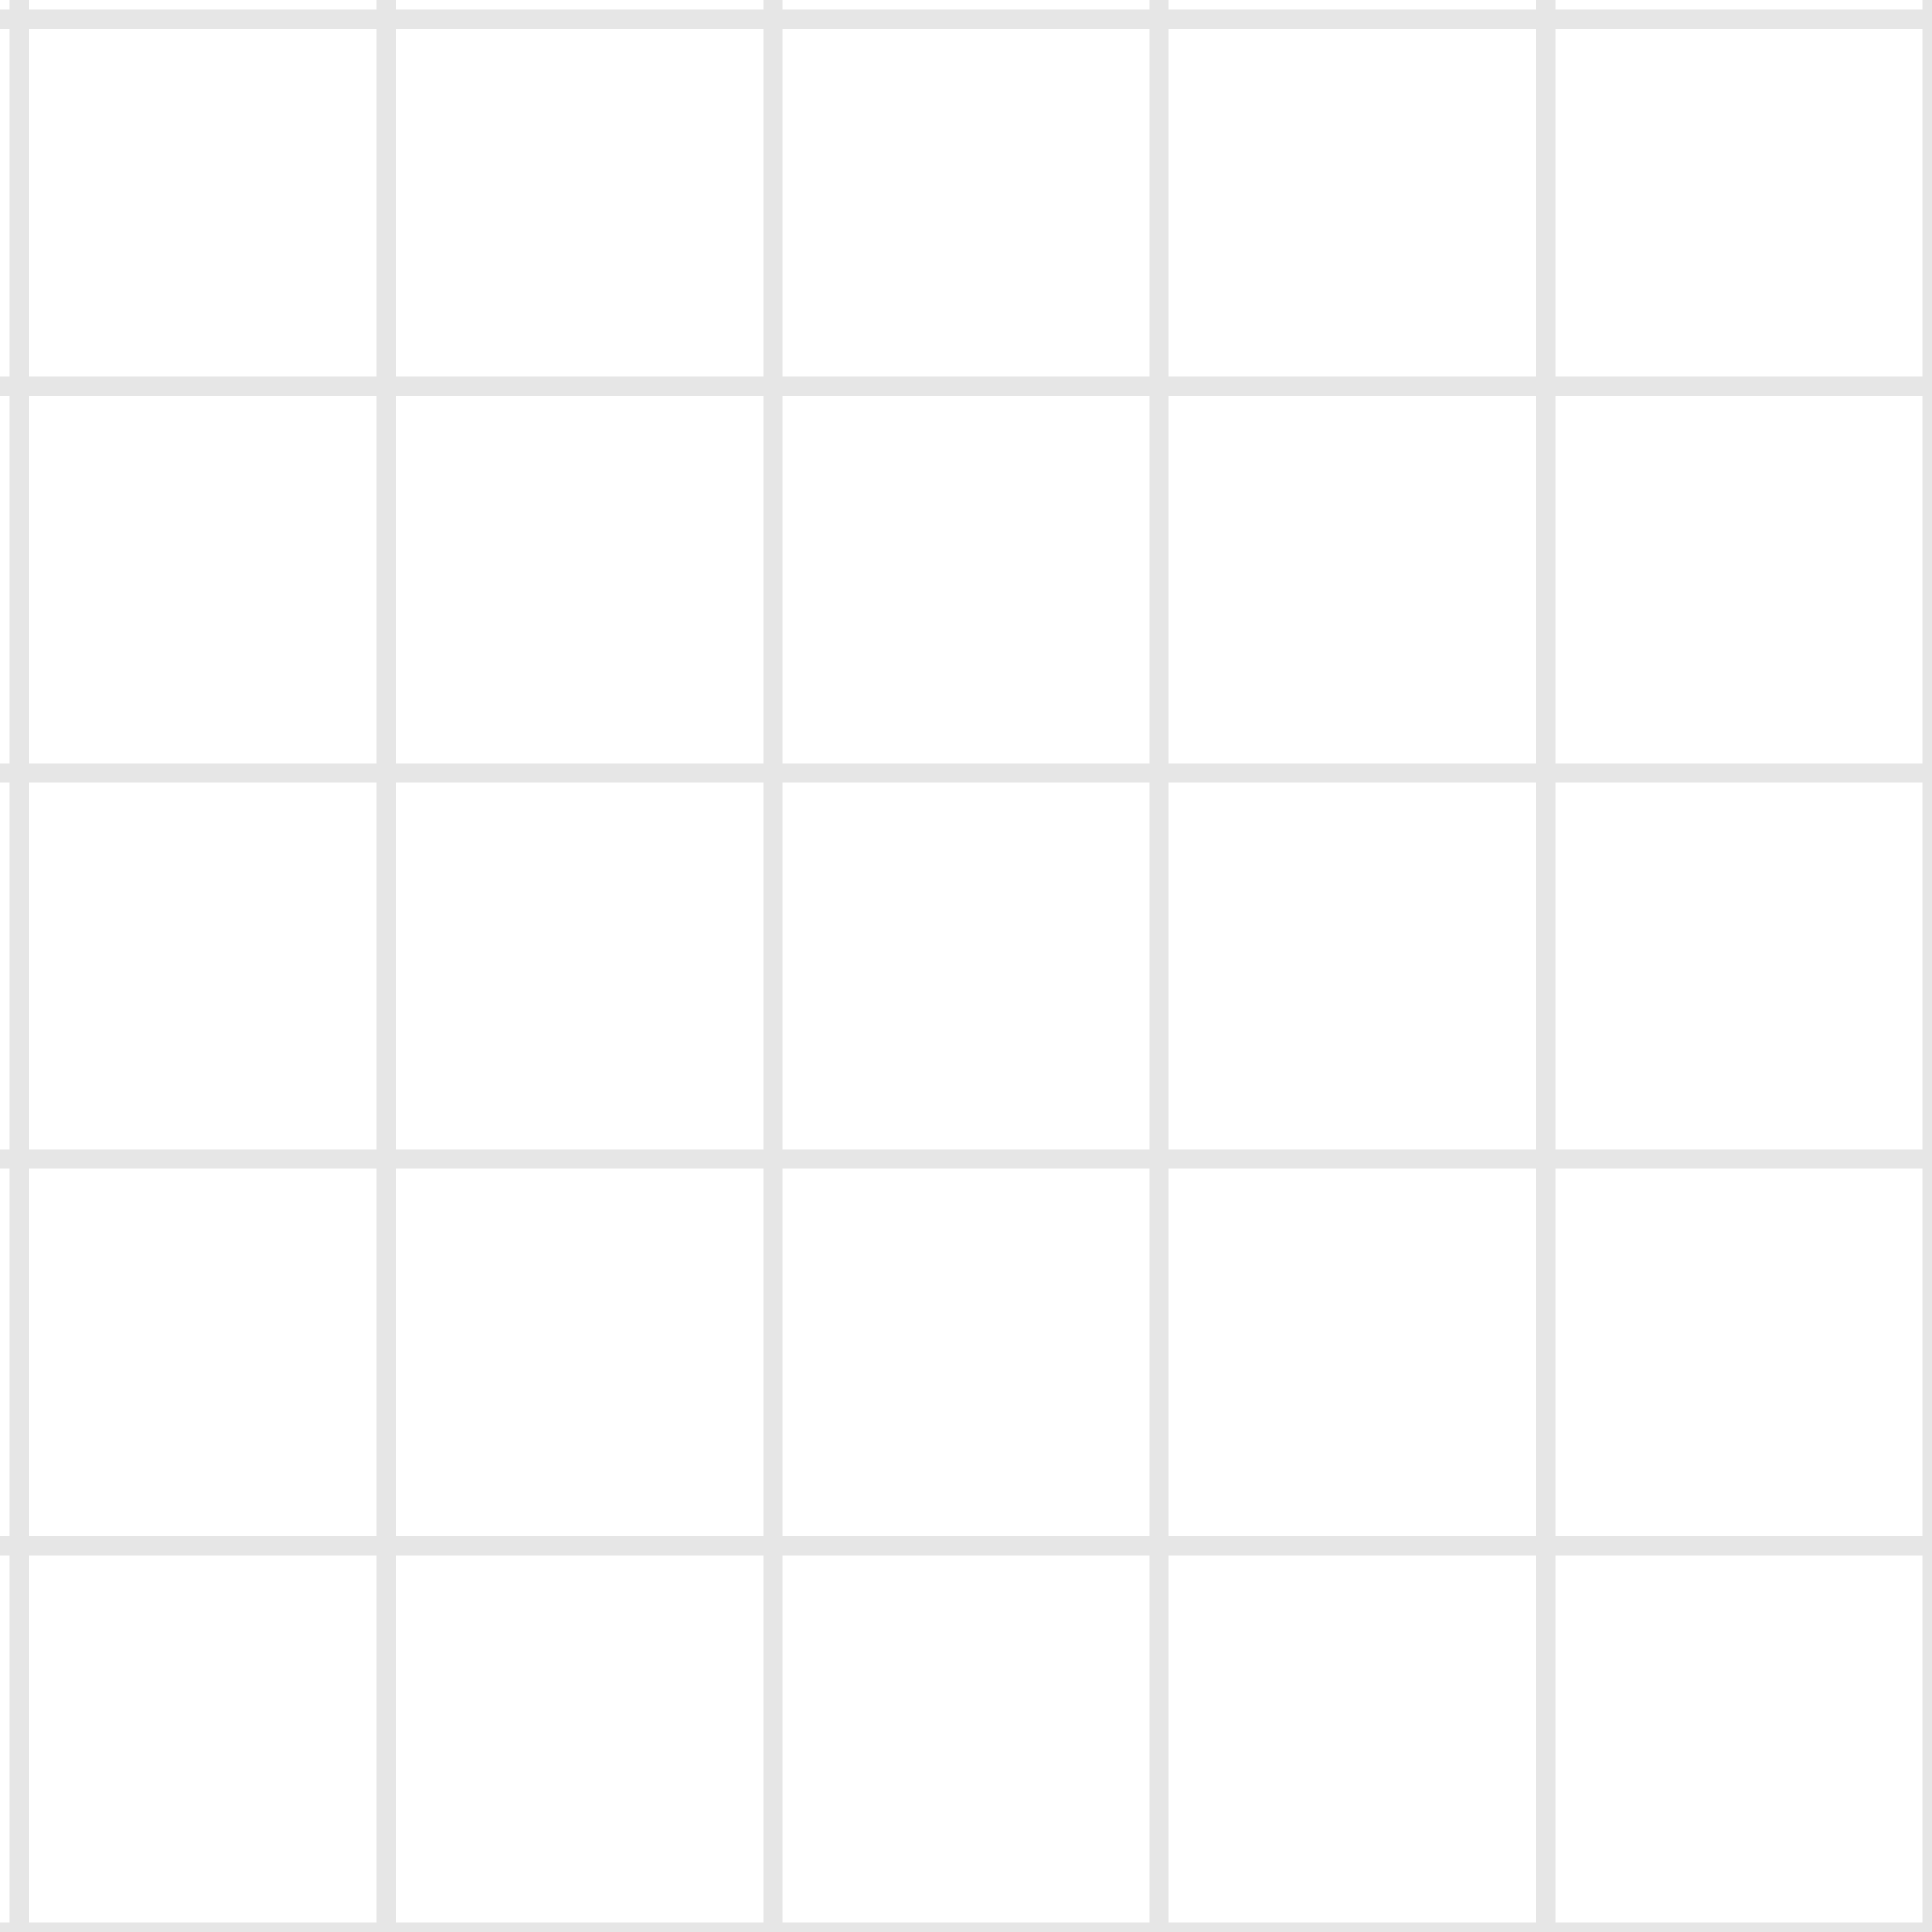 <svg width="100" height="100" viewBox="0 0 100 100" fill="none" xmlns="http://www.w3.org/2000/svg">
  <path d="M1 0V100M20 0V100M40 0V100M60 0V100M80 0V100M100 0V100M0 1H100M0 20H100M0 40H100M0 60H100M0 80H100M0 100H100" stroke="currentColor" stroke-opacity="0.1" />
</svg> 